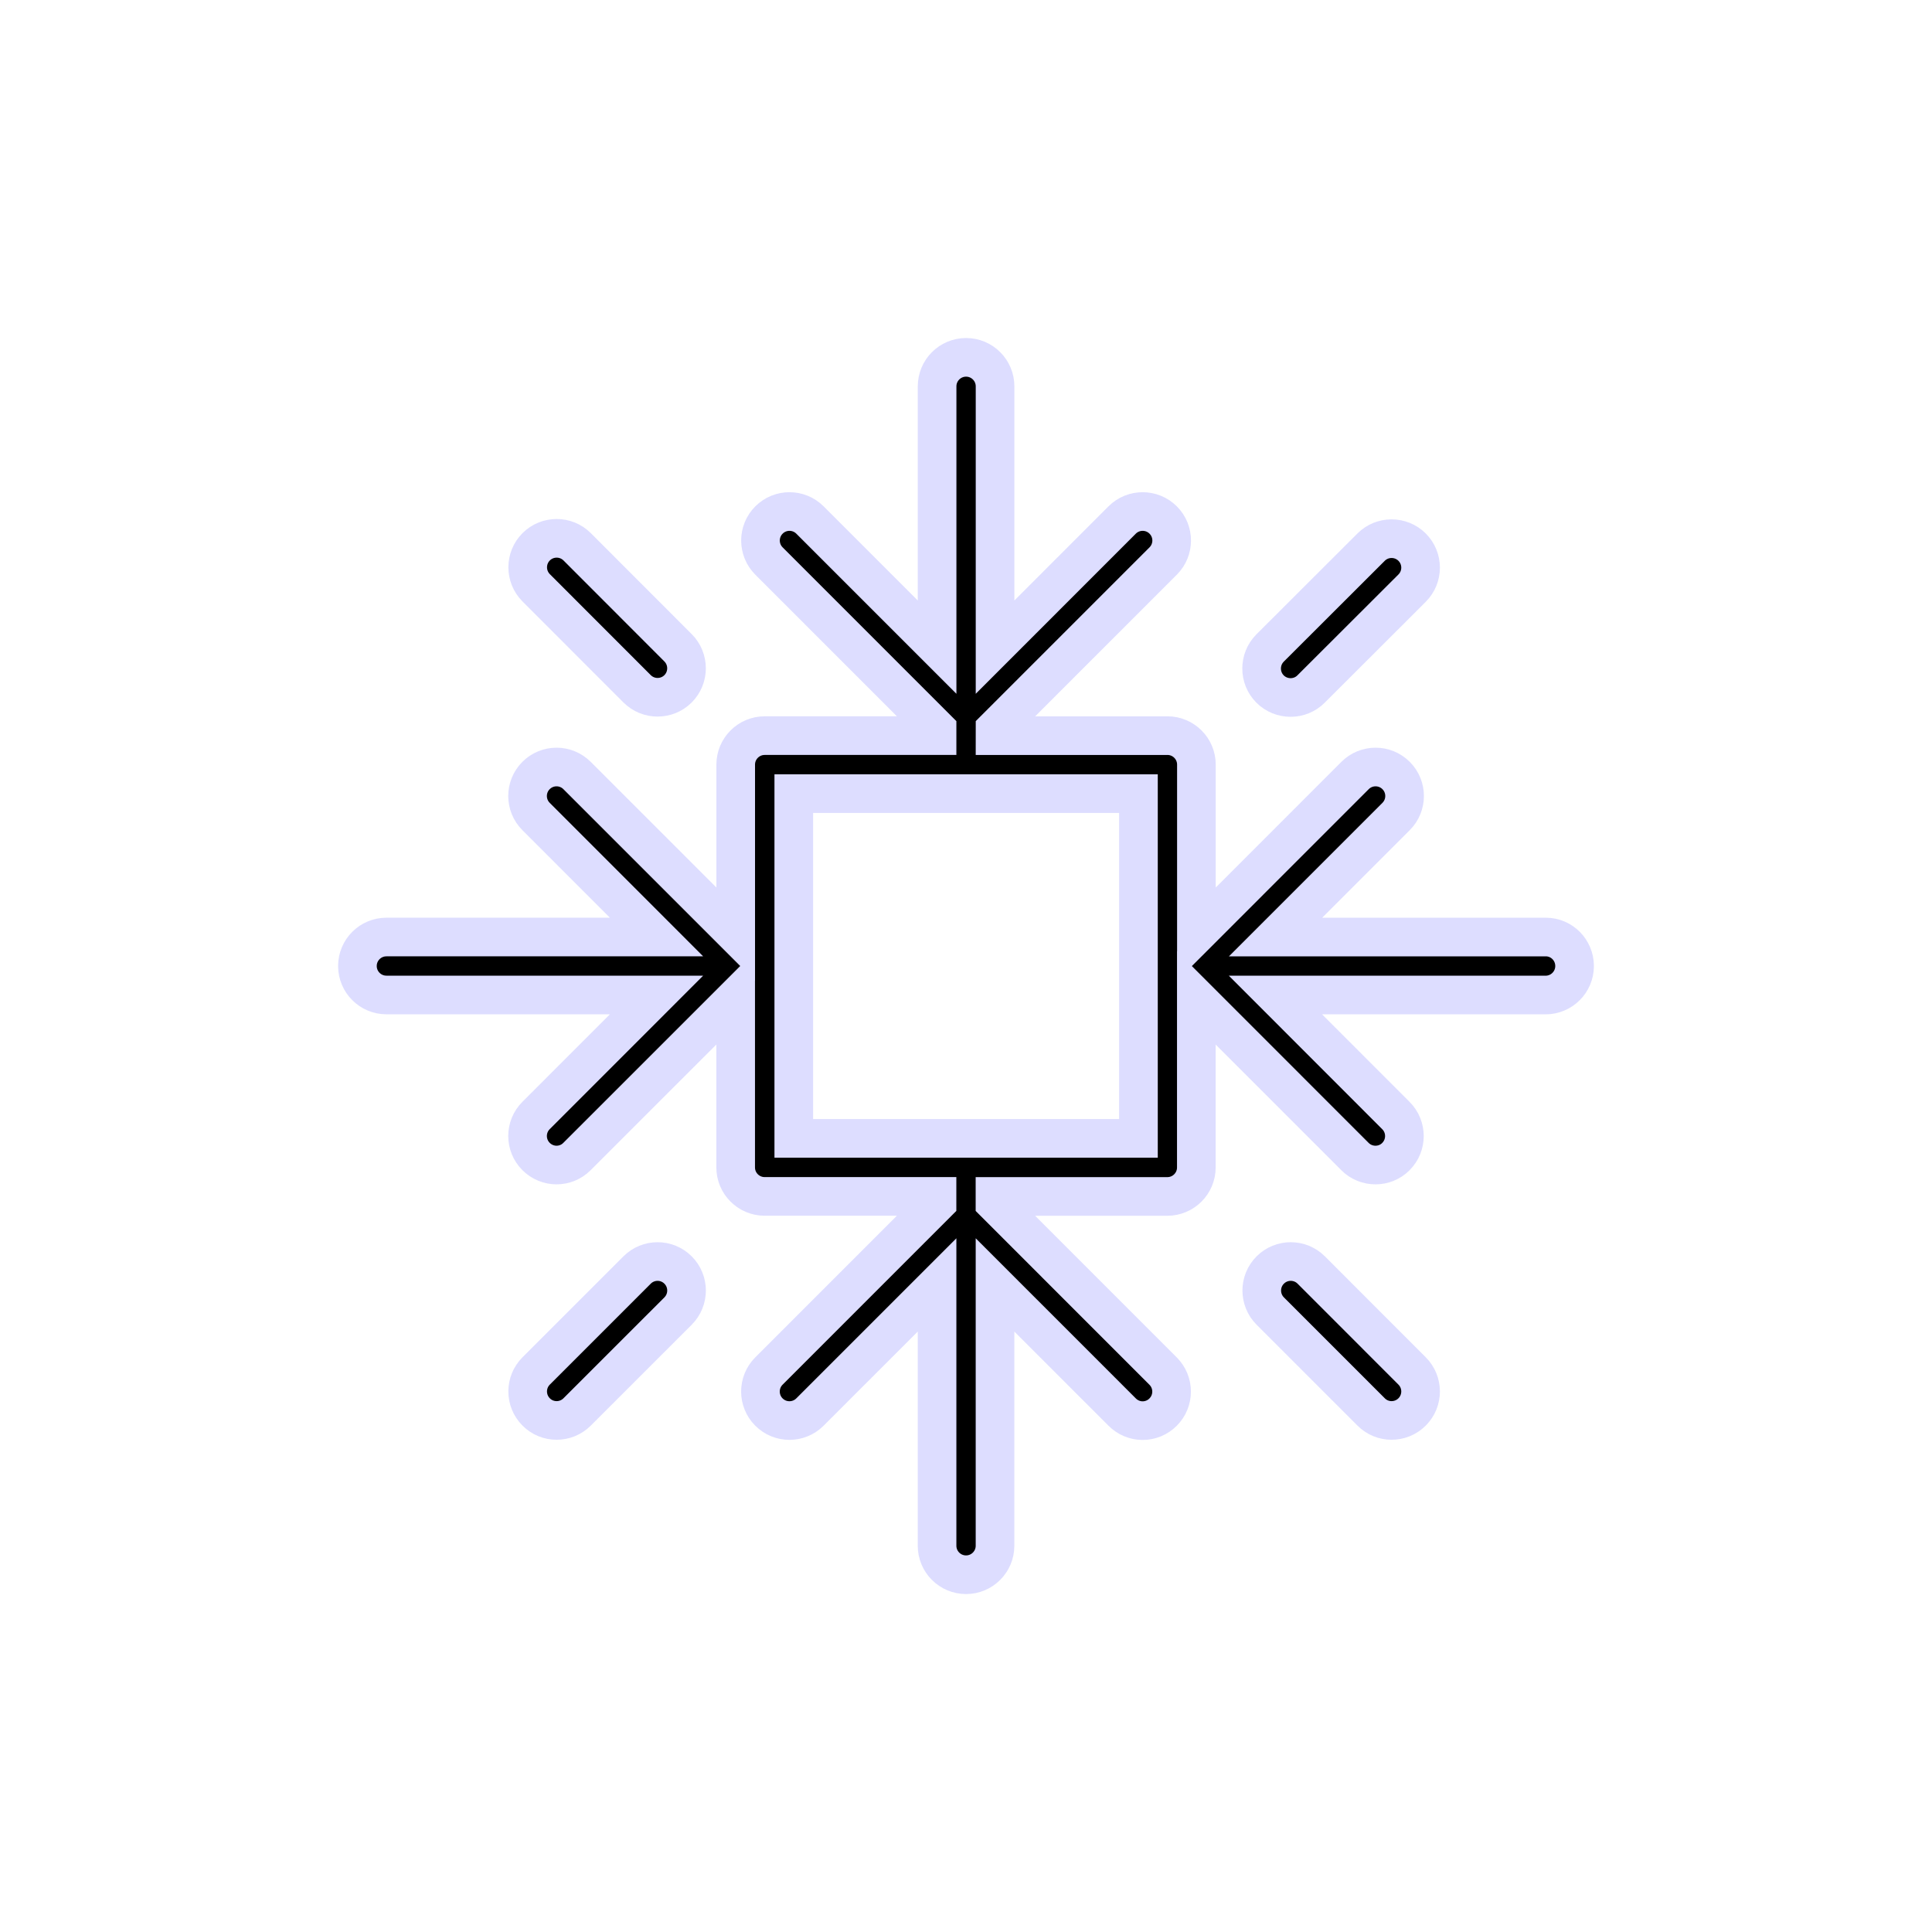 <?xml version="1.0" encoding="utf-8"?>
<!-- Generator: Adobe Illustrator 16.0.4, SVG Export Plug-In . SVG Version: 6.00 Build 0)  -->
<!DOCTYPE svg PUBLIC "-//W3C//DTD SVG 1.1//EN" "http://www.w3.org/Graphics/SVG/1.1/DTD/svg11.dtd">
<svg version="1.1" id="Layer_1" xmlns="http://www.w3.org/2000/svg" xmlns:xlink="http://www.w3.org/1999/xlink" x="0px" y="0px"
	 width="50px" height="50px" viewBox="0 0 50 50" enable-background="new 0 0 50 50" xml:space="preserve">
<path stroke="#ddddff" d="M40.004,24.25h-6.992l3.119-3.119c0.293-0.293,0.293-0.768,0-1.061c-0.293-0.293-0.769-0.293-1.062,0l-4.106,4.107v-4.389
	c0-0.414-0.336-0.75-0.75-0.75h-4.461V18.87l4.351-4.351c0.293-0.293,0.293-0.768,0-1.061s-0.769-0.293-1.062,0l-3.289,3.29v-6.75
	c0-0.414-0.336-0.75-0.75-0.75s-0.75,0.336-0.75,0.75v6.75l-3.29-3.29c-0.293-0.293-0.768-0.293-1.061,0s-0.293,0.768,0,1.061
	l4.35,4.351v0.168H19.79c-0.414,0-0.75,0.336-0.75,0.75v4.388l-4.106-4.106c-0.293-0.293-0.768-0.293-1.061,0
	c-0.293,0.293-0.293,0.768,0,1.061l3.118,3.119H10c-0.414,0-0.75,0.336-0.75,0.75s0.336,0.75,0.75,0.75h6.991l-3.118,3.119
	c-0.293,0.293-0.293,0.768,0,1.061c0.146,0.146,0.338,0.221,0.53,0.221s0.384-0.073,0.53-0.221l4.106-4.105v4.388
	c0,0.414,0.336,0.75,0.75,0.75h4.461v0.168l-4.35,4.351c-0.293,0.293-0.293,0.769,0,1.062s0.768,0.293,1.061,0l3.29-3.29v6.75
	c0,0.414,0.336,0.75,0.75,0.75s0.75-0.336,0.75-0.75v-6.75l3.291,3.291c0.146,0.146,0.338,0.221,0.529,0.221s0.385-0.074,0.53-0.221
	c0.293-0.293,0.293-0.768,0-1.061l-4.351-4.352v-0.168h4.461c0.414,0,0.75-0.336,0.75-0.75v-4.389l4.106,4.107
	c0.146,0.146,0.338,0.219,0.53,0.219c0.191,0,0.384-0.072,0.529-0.219c0.293-0.294,0.293-0.769,0-1.062l-3.117-3.119H40
	c0.414,0,0.75-0.336,0.75-0.75S40.418,24.25,40.004,24.25z M29.463,29.461h-3.709h-1.5h-3.711V25.75v-1.5v-3.711h3.711h1.5h3.709
	v3.711v1.5V29.461z M36.545,35.48c0.293,0.293,0.293,0.768,0,1.061c-0.146,0.146-0.338,0.22-0.531,0.22
	c-0.191,0-0.383-0.073-0.529-0.22l-2.611-2.611c-0.293-0.294-0.293-0.769,0-1.062s0.768-0.293,1.061,0L36.545,35.48z M17.548,32.868
	c0.293,0.293,0.293,0.768,0,1.062l-2.612,2.611c-0.146,0.146-0.338,0.22-0.53,0.22c-0.192,0-0.384-0.073-0.53-0.22
	c-0.293-0.293-0.293-0.768,0-1.061l2.612-2.612C16.781,32.575,17.255,32.575,17.548,32.868z M13.876,15.212
	c-0.292-0.293-0.292-0.768,0-1.061c0.293-0.292,0.768-0.292,1.061,0l2.611,2.614c0.292,0.293,0.292,0.768,0,1.061
	c-0.146,0.146-0.338,0.219-0.53,0.219s-0.384-0.073-0.531-0.22L13.876,15.212z M32.869,17.832c-0.291-0.293-0.291-0.768,0-1.061
	l2.615-2.611c0.292-0.292,0.768-0.292,1.061,0c0.293,0.293,0.293,0.768,0,1.061l-2.615,2.611c-0.145,0.146-0.338,0.219-0.529,0.219
	S33.017,17.979,32.869,17.832z"/>
</svg>
